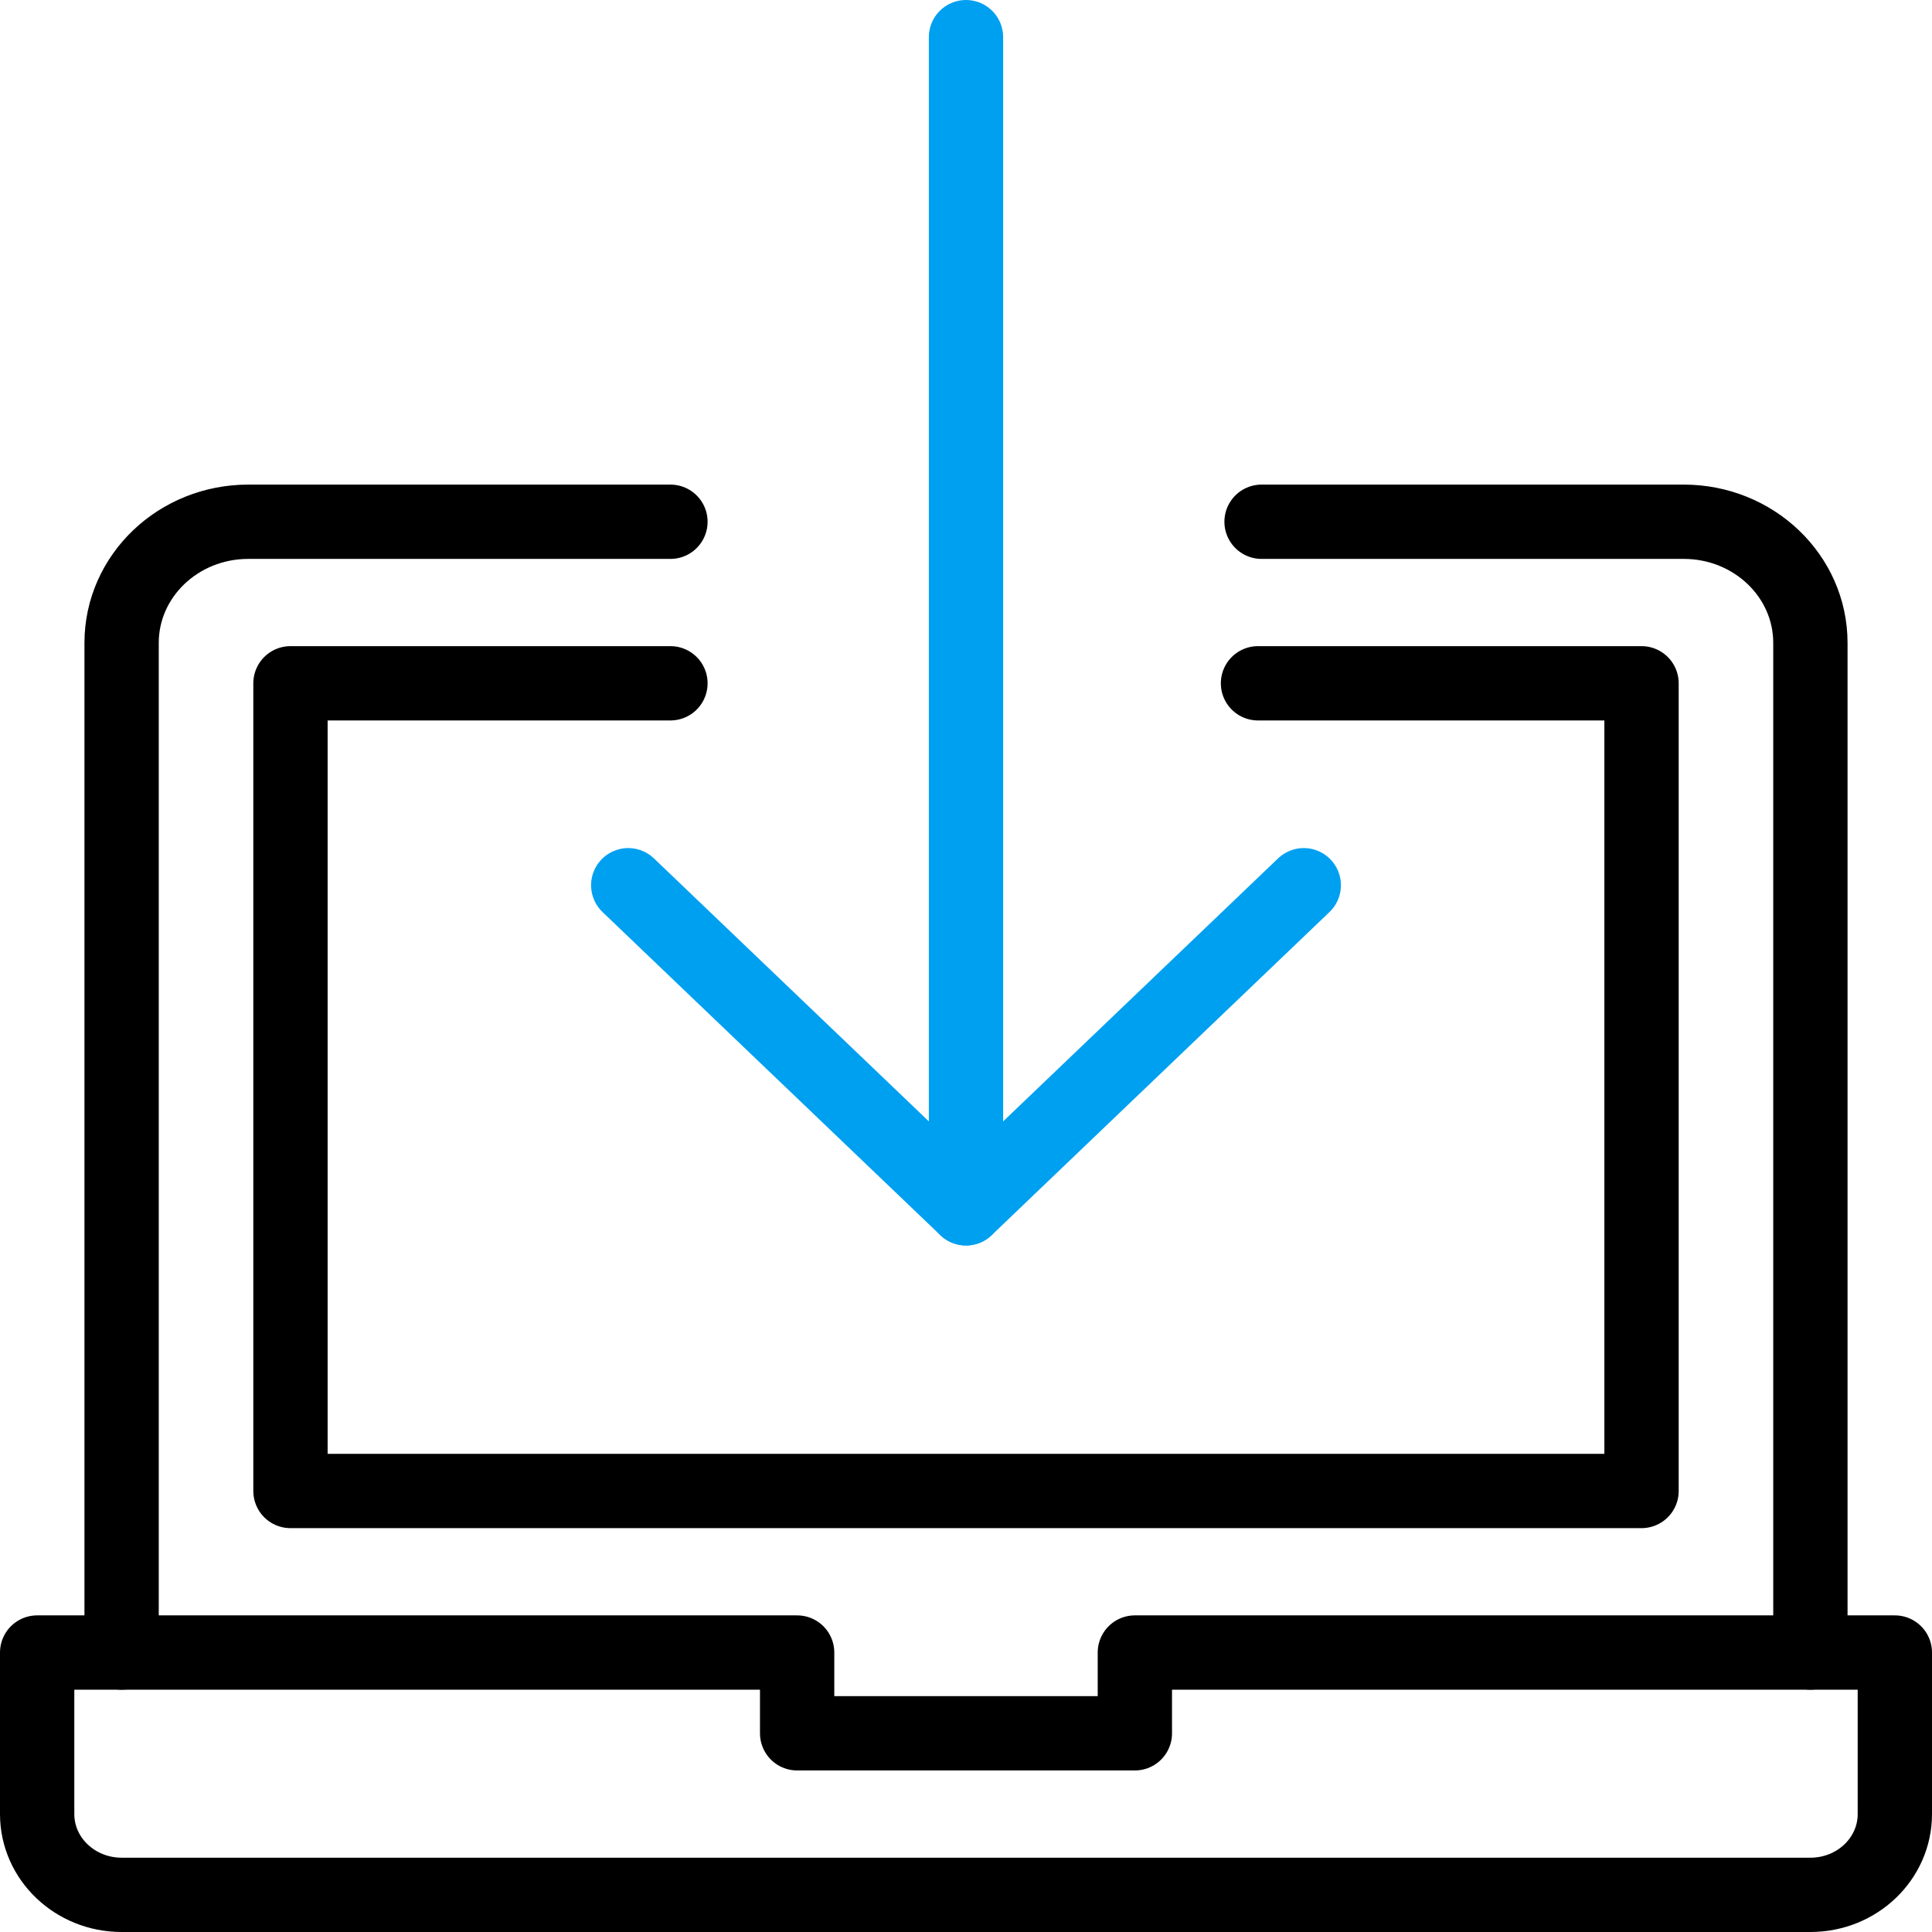 <?xml version="1.0" encoding="UTF-8"?>
<svg width="52px" height="52px" viewBox="0 0 52 52" version="1.1" xmlns="http://www.w3.org/2000/svg" xmlns:xlink="http://www.w3.org/1999/xlink">
    <title>輕量化壓縮</title>
    <g id="Page-1" stroke="none" stroke-width="1" fill="none" fill-rule="evenodd" stroke-linecap="round" stroke-linejoin="round">
        <g id="Artboard" transform="translate(-697, -2634)" stroke-width="2">
            <g id="輕量化壓縮" transform="translate(698, 2635)">
                <polyline id="Stroke-1" stroke="#000000" points="32.859 17.391 43.182 17.391 43.182 39.13 26.136 39.13 6.818 39.13 6.818 17.391 17.045 17.391"></polyline>
                <path d="M32.955,13.043 L44.318,13.043 C46.2,13.043 47.727,14.502 47.727,16.304 L47.727,43.478" id="Stroke-2" stroke="#000000"></path>
                <path d="M2.273,43.478 L2.273,16.304 C2.273,14.502 3.8,13.043 5.682,13.043 L17.045,13.043" id="Stroke-4" stroke="#000000"></path>
                <path d="M29.545,43.478 L29.545,45.652 L20.455,45.652 L20.455,43.478 L0,43.478 L0,47.826 C0,49.026 1.018,50 2.273,50 L47.727,50 C48.984,50 50,49.026 50,47.826 L50,43.478 L29.545,43.478 Z" id="Stroke-6" stroke="#000000"></path>
                <line x1="25" y1="31.522" x2="25" y2="0" id="Stroke-8" stroke="#00A0F1"></line>
                <polyline id="Stroke-10" stroke="#00A0F1" points="34.091 22.826 25 31.522 15.909 22.826"></polyline>
            </g>
        </g>
    </g>
</svg>